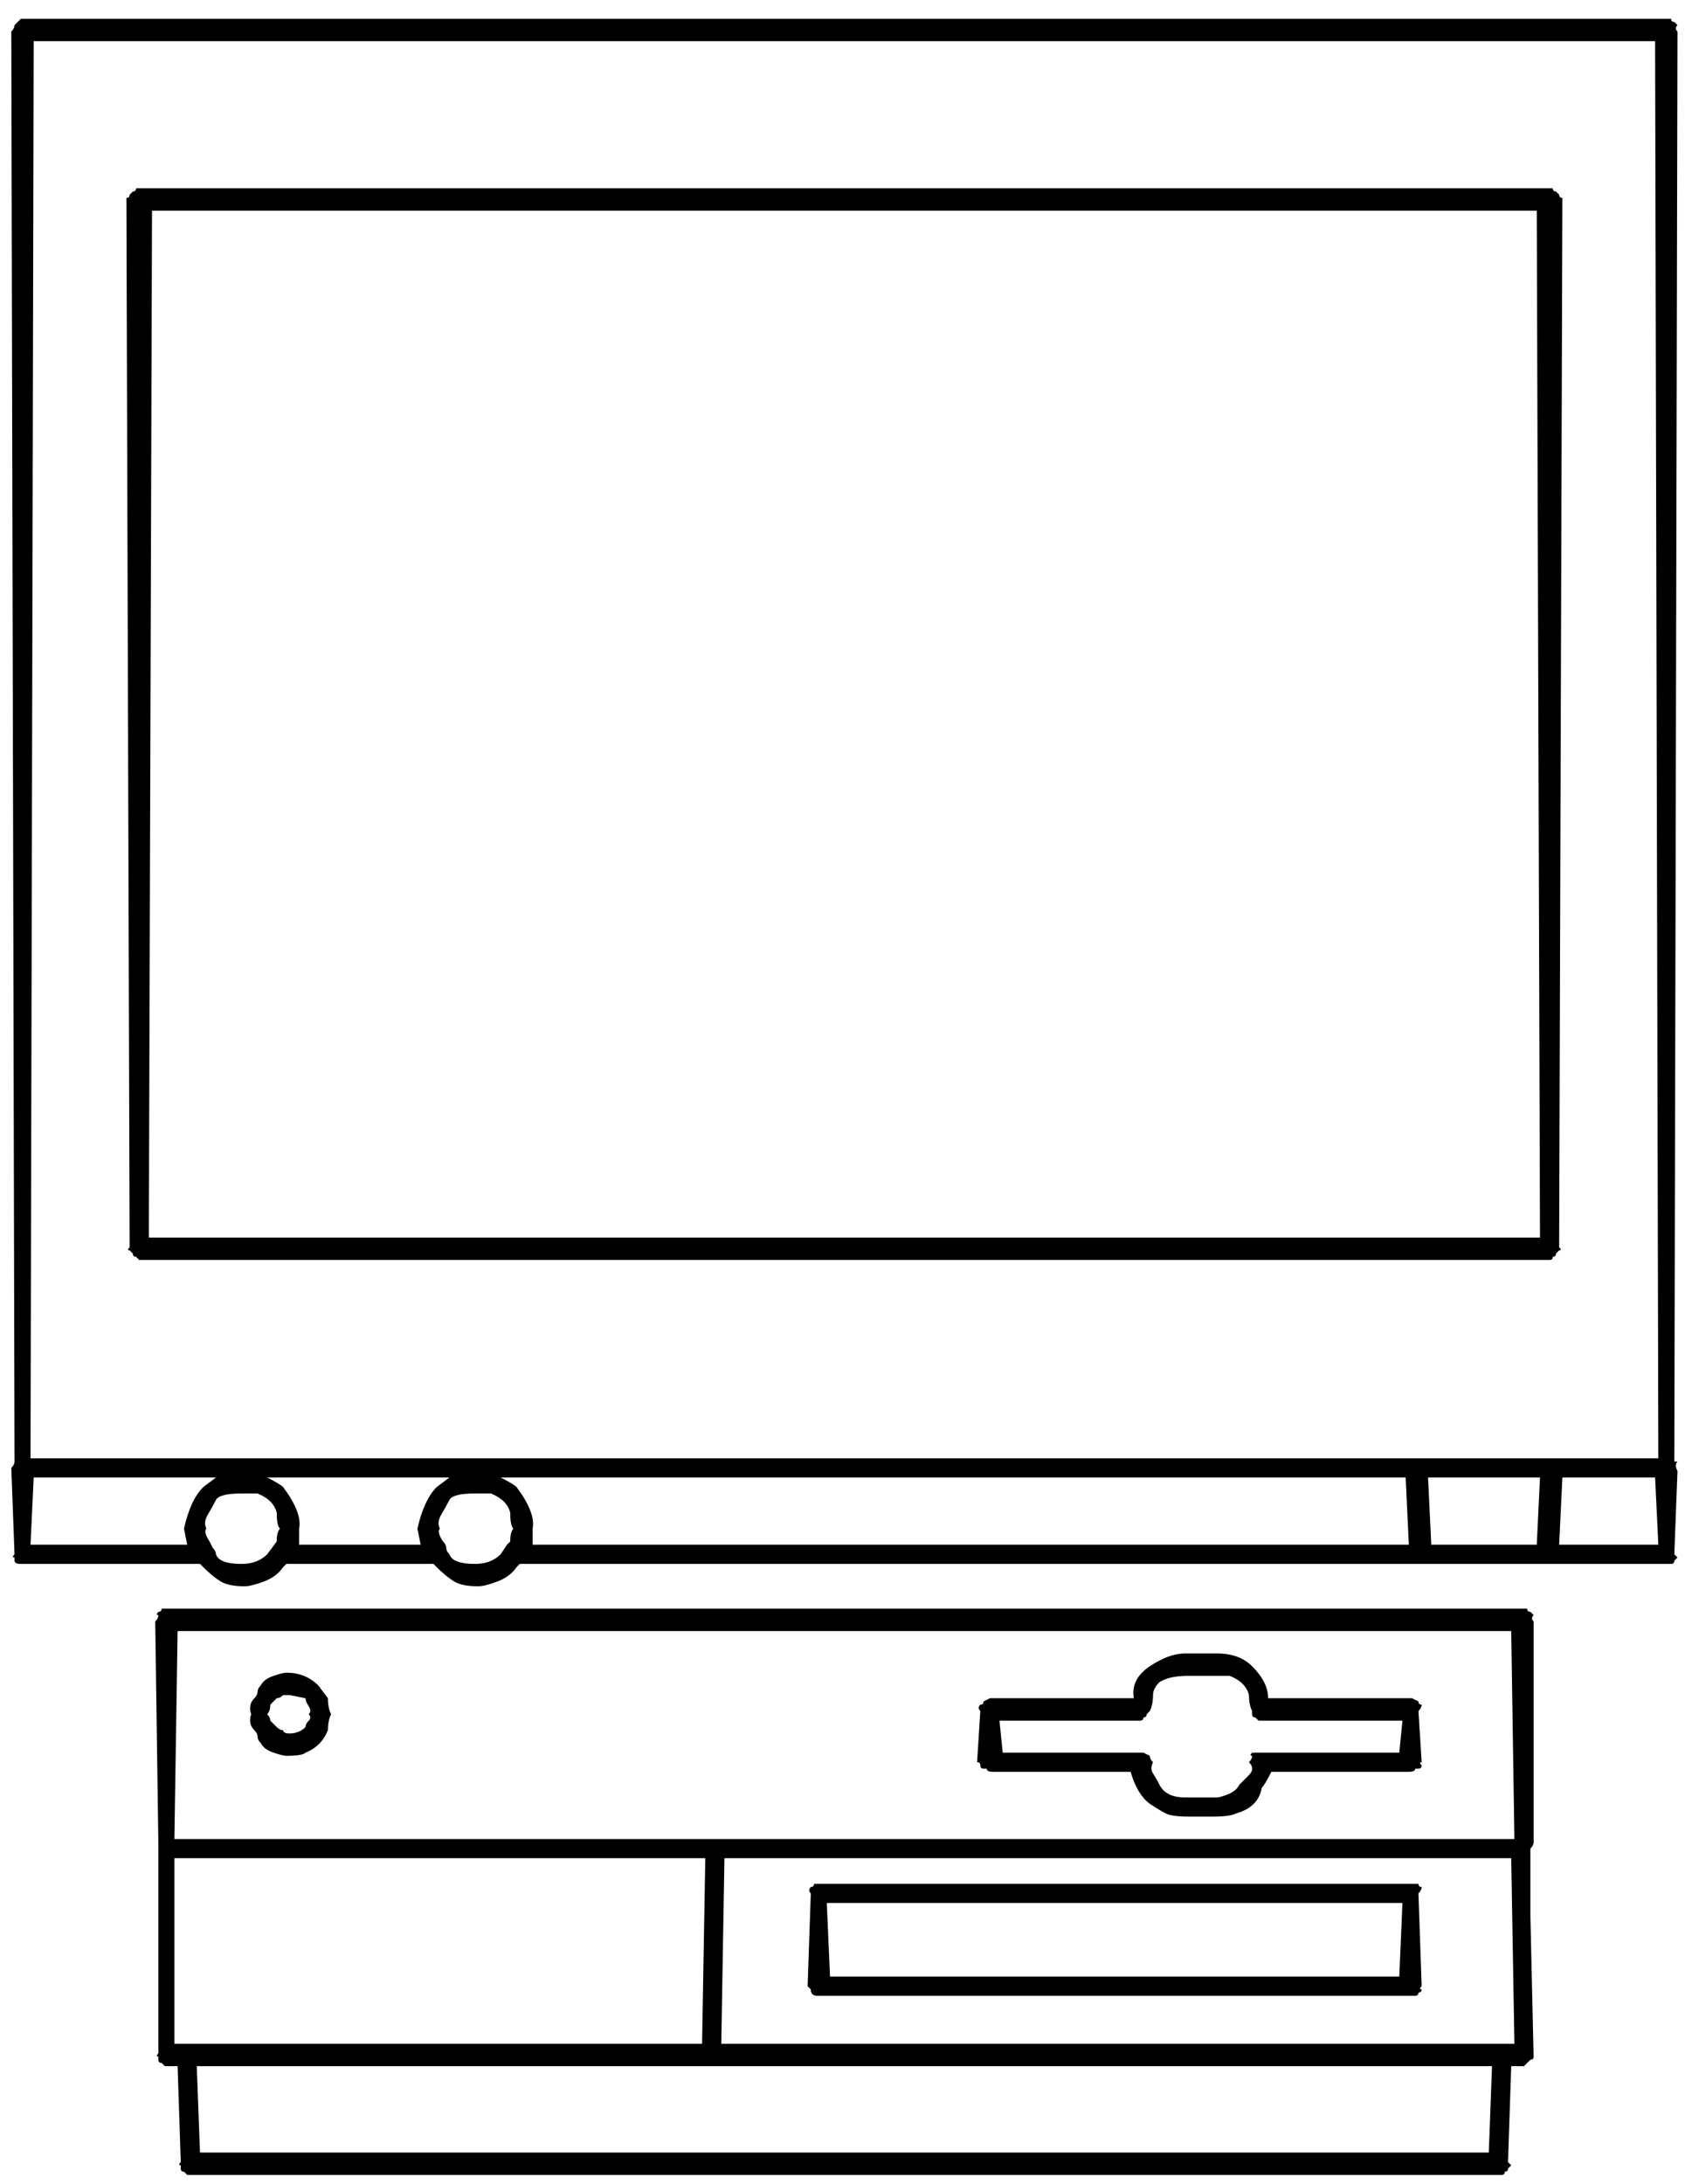 <?xml version="1.0" encoding="UTF-8"?>
<svg width="31px" height="40px" viewBox="0 0 31 40" version="1.1" xmlns="http://www.w3.org/2000/svg" xmlns:xlink="http://www.w3.org/1999/xlink">
    <title>14</title>
    <g id="Page-1" stroke="none" stroke-width="1" fill="none" fill-rule="evenodd">
        <path d="M8.762,29.055 C8.84,29.055 8.957,29.025 9.113,28.967 C9.27,28.908 9.387,28.82 9.465,28.703 L9.465,28.703 L9.523,28.645 L30.617,28.645 C30.656,28.645 30.676,28.625 30.676,28.586 L30.676,28.586 L30.734,28.527 L30.676,28.469 L30.734,26.945 C30.695,26.867 30.695,26.809 30.734,26.77 L30.734,26.77 L30.676,26.77 L30.734,0.578 C30.695,0.539 30.695,0.5 30.734,0.461 L30.734,0.461 L30.676,0.402 C30.637,0.402 30.617,0.383 30.617,0.344 L30.617,0.344 L0.383,0.344 L0.266,0.461 C0.266,0.5 0.246,0.539 0.207,0.578 L0.207,0.578 L0.266,26.77 C0.266,26.809 0.246,26.848 0.207,26.887 L0.207,26.887 L0.266,28.469 C0.227,28.508 0.227,28.527 0.266,28.527 L0.266,28.527 L0.266,28.586 C0.266,28.625 0.305,28.645 0.383,28.645 L0.383,28.645 L3.664,28.645 L3.723,28.703 C3.84,28.82 3.947,28.908 4.045,28.967 C4.143,29.025 4.289,29.055 4.484,29.055 C4.562,29.055 4.68,29.025 4.836,28.967 C4.992,28.908 5.109,28.82 5.188,28.703 L5.188,28.703 L5.246,28.645 L7.941,28.645 L8,28.703 C8.117,28.82 8.225,28.908 8.322,28.967 C8.42,29.025 8.566,29.055 8.762,29.055 Z M30.383,26.711 L0.559,26.711 L0.617,0.754 L30.324,0.754 L30.383,26.711 Z M28.391,23.078 C28.43,23.078 28.449,23.059 28.449,23.02 C28.488,23.02 28.508,23 28.508,22.961 L28.508,22.961 L28.566,22.902 C28.605,22.902 28.605,22.883 28.566,22.844 L28.566,22.844 L28.625,3.625 C28.586,3.625 28.566,3.605 28.566,3.566 L28.566,3.566 L28.508,3.508 C28.469,3.508 28.449,3.488 28.449,3.449 L28.449,3.449 L2.492,3.449 C2.492,3.488 2.473,3.508 2.434,3.508 L2.434,3.508 L2.375,3.566 C2.375,3.605 2.355,3.625 2.316,3.625 L2.316,3.625 L2.375,22.844 C2.336,22.883 2.336,22.902 2.375,22.902 L2.375,22.902 L2.434,22.961 C2.434,23 2.453,23.02 2.492,23.02 L2.492,23.02 L2.551,23.078 L28.391,23.078 Z M28.215,22.668 L2.727,22.668 L2.785,3.859 L28.156,3.859 L28.215,22.668 Z M3.43,28.293 L0.559,28.293 L0.617,27.062 L3.957,27.062 L3.723,27.238 C3.566,27.395 3.449,27.648 3.371,28 L3.371,28 L3.43,28.293 Z M7.707,28.293 L5.48,28.293 L5.48,28 C5.52,27.805 5.422,27.551 5.188,27.238 C5.148,27.199 5.051,27.141 4.895,27.062 L4.895,27.062 L8.234,27.062 L8,27.238 C7.844,27.395 7.727,27.648 7.648,28 L7.648,28 L7.707,28.293 Z M25.812,28.293 L9.758,28.293 L9.758,28 C9.797,27.805 9.699,27.551 9.465,27.238 C9.426,27.199 9.328,27.141 9.172,27.062 L9.172,27.062 L25.754,27.062 L25.812,28.293 Z M28.156,28.293 L26.223,28.293 L26.164,27.062 L28.215,27.062 L28.156,28.293 Z M30.383,28.293 L28.566,28.293 L28.625,27.062 L30.324,27.062 L30.383,28.293 Z M4.426,28.645 C4.152,28.645 3.996,28.586 3.957,28.469 C3.957,28.43 3.938,28.391 3.898,28.352 L3.898,28.352 L3.84,28.234 C3.762,28.117 3.742,28.039 3.781,28 C3.742,27.922 3.752,27.834 3.811,27.736 C3.869,27.639 3.918,27.551 3.957,27.473 C3.996,27.395 4.152,27.355 4.426,27.355 L4.426,27.355 L4.719,27.355 C4.914,27.434 5.031,27.551 5.07,27.707 C5.07,27.863 5.09,27.961 5.129,28 C5.09,28.039 5.07,28.117 5.07,28.234 L5.07,28.234 L4.895,28.469 C4.777,28.586 4.621,28.645 4.426,28.645 Z M8.703,28.645 C8.43,28.645 8.273,28.586 8.234,28.469 C8.195,28.43 8.176,28.391 8.176,28.352 C8.176,28.312 8.156,28.273 8.117,28.234 C8.039,28.117 8.02,28.039 8.059,28 C8.02,27.922 8.029,27.834 8.088,27.736 C8.146,27.639 8.195,27.551 8.234,27.473 C8.273,27.395 8.43,27.355 8.703,27.355 L8.703,27.355 L8.996,27.355 C9.191,27.434 9.309,27.551 9.348,27.707 C9.348,27.863 9.367,27.961 9.406,28 C9.367,28.039 9.348,28.117 9.348,28.234 L9.348,28.234 L9.289,28.293 L9.172,28.469 C9.055,28.586 8.898,28.645 8.703,28.645 Z M27.512,39.836 C27.551,39.836 27.57,39.816 27.57,39.777 C27.609,39.777 27.629,39.758 27.629,39.719 L27.629,39.719 L27.688,39.66 L27.629,39.602 L27.688,37.844 L27.922,37.844 C27.922,37.844 27.941,37.824 27.98,37.785 L27.98,37.785 L28.039,37.727 C28.078,37.727 28.098,37.707 28.098,37.668 L28.098,37.668 L28.039,35.09 L28.039,33.859 C28.078,33.82 28.098,33.781 28.098,33.742 L28.098,33.742 L28.098,29.699 C28.059,29.66 28.059,29.621 28.098,29.582 L28.098,29.582 L28.039,29.523 C28,29.523 27.98,29.504 27.98,29.465 L27.98,29.465 L2.961,29.465 C2.961,29.504 2.941,29.523 2.902,29.523 C2.863,29.562 2.863,29.582 2.902,29.582 C2.902,29.621 2.883,29.66 2.844,29.699 L2.844,29.699 L2.902,33.801 L2.902,37.609 C2.863,37.648 2.863,37.668 2.902,37.668 L2.902,37.668 L2.902,37.727 C2.902,37.766 2.922,37.785 2.961,37.785 L2.961,37.785 L3.02,37.844 L3.254,37.844 L3.312,39.602 C3.273,39.641 3.273,39.66 3.312,39.66 L3.312,39.66 L3.312,39.719 C3.312,39.758 3.332,39.777 3.371,39.777 L3.371,39.777 L3.43,39.836 L27.512,39.836 Z M27.746,33.684 L3.195,33.684 L3.254,29.875 L27.688,29.875 L27.746,33.684 Z M22.238,33.273 C22.434,33.273 22.57,33.254 22.648,33.215 C22.922,33.137 23.078,32.98 23.117,32.746 C23.156,32.707 23.215,32.609 23.293,32.453 L23.293,32.453 L25.812,32.453 C25.891,32.453 25.93,32.434 25.93,32.395 L25.93,32.395 L25.988,32.395 C26.027,32.395 26.047,32.375 26.047,32.336 C26.008,32.297 26.008,32.277 26.047,32.277 L26.047,32.277 L25.988,31.34 C26.027,31.301 26.047,31.262 26.047,31.223 C26.008,31.223 25.988,31.203 25.988,31.164 L25.988,31.164 L25.871,31.105 L23.234,31.105 C23.234,30.91 23.137,30.715 22.941,30.52 C22.785,30.363 22.57,30.285 22.297,30.285 L22.297,30.285 L21.711,30.285 C21.516,30.285 21.301,30.363 21.066,30.52 C20.832,30.676 20.734,30.871 20.773,31.105 L20.773,31.105 L18.137,31.105 L18.02,31.164 C18.02,31.203 18,31.223 17.961,31.223 C17.922,31.262 17.922,31.301 17.961,31.34 L17.961,31.34 L17.902,32.277 C17.941,32.277 17.961,32.297 17.961,32.336 C17.961,32.375 17.98,32.395 18.02,32.395 L18.02,32.395 L18.078,32.395 C18.078,32.434 18.117,32.453 18.195,32.453 L18.195,32.453 L20.715,32.453 C20.793,32.727 20.91,32.922 21.066,33.039 C21.184,33.117 21.281,33.176 21.359,33.215 C21.438,33.254 21.574,33.273 21.77,33.273 L21.77,33.273 L22.238,33.273 Z M5.246,32.16 C5.441,32.16 5.559,32.141 5.598,32.102 C5.793,32.023 5.93,31.887 6.008,31.691 C6.008,31.574 6.027,31.477 6.066,31.398 C6.027,31.32 6.008,31.223 6.008,31.105 L6.008,31.105 L5.832,30.871 C5.676,30.715 5.48,30.637 5.246,30.637 C5.207,30.637 5.129,30.656 5.012,30.695 C4.895,30.734 4.816,30.793 4.777,30.871 C4.738,30.91 4.719,30.949 4.719,30.988 C4.719,31.027 4.699,31.066 4.66,31.105 C4.582,31.184 4.562,31.281 4.602,31.398 C4.562,31.516 4.582,31.613 4.66,31.691 C4.699,31.73 4.719,31.77 4.719,31.809 C4.719,31.848 4.738,31.887 4.777,31.926 C4.816,32.004 4.895,32.062 5.012,32.102 C5.129,32.141 5.207,32.16 5.246,32.16 Z M22.297,32.922 L21.711,32.922 C21.477,32.922 21.32,32.844 21.242,32.688 C21.203,32.609 21.164,32.541 21.125,32.482 C21.086,32.424 21.086,32.355 21.125,32.277 C21.086,32.238 21.066,32.199 21.066,32.16 L21.066,32.16 L20.949,32.102 L18.371,32.102 L18.312,31.516 L20.891,31.516 C20.93,31.516 20.949,31.496 20.949,31.457 C20.988,31.457 21.008,31.438 21.008,31.398 L21.008,31.398 L21.066,31.34 C21.105,31.262 21.125,31.164 21.125,31.047 C21.125,30.969 21.164,30.891 21.242,30.812 C21.359,30.734 21.535,30.695 21.77,30.695 L21.77,30.695 L22.531,30.695 C22.727,30.773 22.844,30.891 22.883,31.047 C22.883,31.164 22.902,31.262 22.941,31.34 L22.941,31.34 L22.941,31.398 C22.941,31.438 22.961,31.457 23,31.457 L23,31.457 L23.059,31.516 L25.695,31.516 L25.637,32.102 L22.941,32.102 C22.902,32.141 22.902,32.16 22.941,32.16 C22.941,32.199 22.922,32.238 22.883,32.277 C22.961,32.355 22.961,32.434 22.883,32.512 L22.883,32.512 L22.707,32.688 C22.668,32.766 22.6,32.824 22.502,32.863 C22.404,32.902 22.336,32.922 22.297,32.922 L22.297,32.922 Z M5.305,31.75 C5.227,31.75 5.188,31.73 5.188,31.691 C5.148,31.691 5.109,31.672 5.07,31.633 L5.07,31.633 L4.995,31.558 C4.967,31.53 4.953,31.516 4.953,31.516 C4.953,31.477 4.934,31.438 4.895,31.398 C4.934,31.359 4.953,31.301 4.953,31.223 C4.953,31.223 4.967,31.209 4.995,31.18 L5.07,31.105 C5.109,31.105 5.148,31.086 5.188,31.047 L5.188,31.047 L5.305,31.047 L5.598,31.105 C5.598,31.145 5.617,31.193 5.656,31.252 C5.695,31.311 5.695,31.359 5.656,31.398 C5.695,31.438 5.695,31.477 5.656,31.516 C5.617,31.555 5.598,31.594 5.598,31.633 C5.52,31.711 5.422,31.75 5.305,31.75 Z M12.863,37.434 L3.195,37.434 L3.195,34.035 L12.922,34.035 L12.863,37.434 Z M27.746,37.434 L13.215,37.434 L13.273,34.035 L27.688,34.035 L27.746,37.434 Z M25.93,36.555 C25.969,36.555 25.988,36.535 25.988,36.496 C26.027,36.496 26.047,36.477 26.047,36.438 C26.008,36.438 26.008,36.418 26.047,36.379 L26.047,36.379 L25.988,34.68 C26.027,34.641 26.047,34.602 26.047,34.562 C26.008,34.562 25.988,34.543 25.988,34.504 L25.988,34.504 L14.914,34.504 C14.914,34.543 14.895,34.562 14.855,34.562 C14.816,34.602 14.816,34.641 14.855,34.68 L14.855,34.68 L14.797,36.379 L14.855,36.438 C14.855,36.516 14.895,36.555 14.973,36.555 L14.973,36.555 L25.93,36.555 Z M25.637,36.203 L15.207,36.203 L15.148,34.855 L25.695,34.855 L25.637,36.203 Z M27.277,39.426 L3.664,39.426 L3.605,37.844 L27.336,37.844 L27.277,39.426 Z" id="14" fill="currentColor" fill-rule="nonzero"></path>
    </g>
</svg>